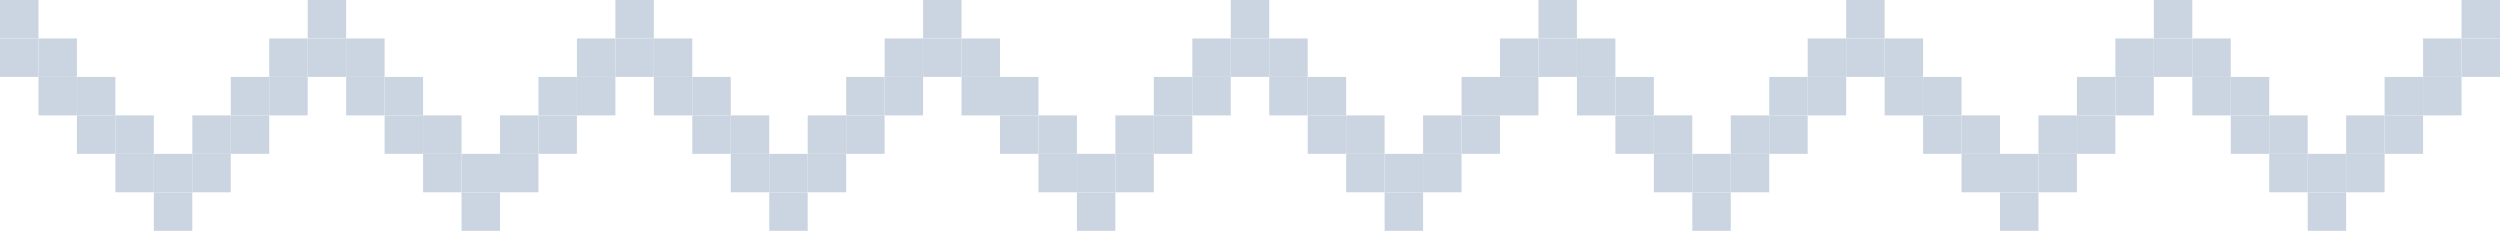 <svg width="65" height="6" viewBox="0 0 65 6" fill="none" xmlns="http://www.w3.org/2000/svg">
  <path d="M0 0H1V1H0V0Z" fill="#cbd5e1"/>
  <path d="M1 1H2V2H1V1Z" fill="#cbd5e1"/>
  <path d="M33 1H34V2H33V1Z" fill="#cbd5e1"/>
  <path d="M17 1H18V2H17V1Z" fill="#cbd5e1"/>
  <path d="M49 1H50V2H49V1Z" fill="#cbd5e1"/>
  <path d="M9 1H10V2H9V1Z" fill="#cbd5e1"/>
  <path d="M41 1H42V2H41V1Z" fill="#cbd5e1"/>
  <path d="M25 1H26V2H25V1Z" fill="#cbd5e1"/>
  <path d="M57 1H58V2H57V1Z" fill="#cbd5e1"/>
  <path d="M5 5H6V4H5V5Z" fill="#cbd5e1"/>
  <path d="M37 5H38V4H37V5Z" fill="#cbd5e1"/>
  <path d="M21 5H22V4H21V5Z" fill="#cbd5e1"/>
  <path d="M53 5H54V4H53V5Z" fill="#cbd5e1"/>
  <path d="M13 5H14V4H13V5Z" fill="#cbd5e1"/>
  <path d="M45 5H46V4H45V5Z" fill="#cbd5e1"/>
  <path d="M29 5H30V4H29V5Z" fill="#cbd5e1"/>
  <path d="M61 5H62V4H61V5Z" fill="#cbd5e1"/>
  <path d="M2 2H3V3H2V2Z" fill="#cbd5e1"/>
  <path d="M34 2H35V3H34V2Z" fill="#cbd5e1"/>
  <path d="M18 2H19V3H18V2Z" fill="#cbd5e1"/>
  <path d="M50 2H51V3H50V2Z" fill="#cbd5e1"/>
  <path d="M10 2H11V3H10V2Z" fill="#cbd5e1"/>
  <path d="M42 2H43V3H42V2Z" fill="#cbd5e1"/>
  <path d="M26 2H27V3H26V2Z" fill="#cbd5e1"/>
  <path d="M58 2H59V3H58V2Z" fill="#cbd5e1"/>
  <path d="M6 4H7V3H6V4Z" fill="#cbd5e1"/>
  <path d="M38 4H39V3H38V4Z" fill="#cbd5e1"/>
  <path d="M22 4H23V3H22V4Z" fill="#cbd5e1"/>
  <path d="M54 4H55V3H54V4Z" fill="#cbd5e1"/>
  <path d="M14 4H15V3H14V4Z" fill="#cbd5e1"/>
  <path d="M46 4H47V3H46V4Z" fill="#cbd5e1"/>
  <path d="M30 4H31V3H30V4Z" fill="#cbd5e1"/>
  <path d="M62 4H63V3H62V4Z" fill="#cbd5e1"/>
  <path d="M3 3H4V4H3V3Z" fill="#cbd5e1"/>
  <path d="M35 3H36V4H35V3Z" fill="#cbd5e1"/>
  <path d="M19 3H20V4H19V3Z" fill="#cbd5e1"/>
  <path d="M51 3H52V4H51V3Z" fill="#cbd5e1"/>
  <path d="M11 3H12V4H11V3Z" fill="#cbd5e1"/>
  <path d="M43 3H44V4H43V3Z" fill="#cbd5e1"/>
  <path d="M27 3H28V4H27V3Z" fill="#cbd5e1"/>
  <path d="M59 3H60V4H59V3Z" fill="#cbd5e1"/>
  <path d="M7 3H8V2H7V3Z" fill="#cbd5e1"/>
  <path d="M39 3H40V2H39V3Z" fill="#cbd5e1"/>
  <path d="M23 3H24V2H23V3Z" fill="#cbd5e1"/>
  <path d="M55 3H56V2H55V3Z" fill="#cbd5e1"/>
  <path d="M15 3H16V2H15V3Z" fill="#cbd5e1"/>
  <path d="M47 3H48V2H47V3Z" fill="#cbd5e1"/>
  <path d="M31 3H32V2H31V3Z" fill="#cbd5e1"/>
  <path d="M63 3H64V2H63V3Z" fill="#cbd5e1"/>
  <path d="M4 4H5V5H4V4Z" fill="#cbd5e1"/>
  <path d="M36 4H37V5H36V4Z" fill="#cbd5e1"/>
  <path d="M20 4H21V5H20V4Z" fill="#cbd5e1"/>
  <path d="M52 4H53V5H52V4Z" fill="#cbd5e1"/>
  <path d="M12 4H13V5H12V4Z" fill="#cbd5e1"/>
  <path d="M44 4H45V5H44V4Z" fill="#cbd5e1"/>
  <path d="M28 4H29V5H28V4Z" fill="#cbd5e1"/>
  <path d="M60 4H61V5H60V4Z" fill="#cbd5e1"/>
  <path d="M8 2H9V1H8V2Z" fill="#cbd5e1"/>
  <path d="M40 2H41V1H40V2Z" fill="#cbd5e1"/>
  <path d="M24 2H25V1H24V2Z" fill="#cbd5e1"/>
  <path d="M56 2H57V1H56V2Z" fill="#cbd5e1"/>
  <path d="M16 2H17V1H16V2Z" fill="#cbd5e1"/>
  <path d="M48 2H49V1H48V2Z" fill="#cbd5e1"/>
  <path d="M32 2H33V1H32V2Z" fill="#cbd5e1"/>
  <path d="M64 2H65V1H64V2Z" fill="#cbd5e1"/>
  <path d="M0 1H1V2H0V1Z" fill="#cbd5e1"/>
  <path d="M1 2H2V3H1V2Z" fill="#cbd5e1"/>
  <path d="M33 2H34V3H33V2Z" fill="#cbd5e1"/>
  <path d="M17 2H18V3H17V2Z" fill="#cbd5e1"/>
  <path d="M49 2H50V3H49V2Z" fill="#cbd5e1"/>
  <path d="M9 2H10V3H9V2Z" fill="#cbd5e1"/>
  <path d="M41 2H42V3H41V2Z" fill="#cbd5e1"/>
  <path d="M25 2H26V3H25V2Z" fill="#cbd5e1"/>
  <path d="M57 2H58V3H57V2Z" fill="#cbd5e1"/>
  <path d="M5 4H6V3H5V4Z" fill="#cbd5e1"/>
  <path d="M37 4H38V3H37V4Z" fill="#cbd5e1"/>
  <path d="M21 4H22V3H21V4Z" fill="#cbd5e1"/>
  <path d="M53 4H54V3H53V4Z" fill="#cbd5e1"/>
  <path d="M13 4H14V3H13V4Z" fill="#cbd5e1"/>
  <path d="M45 4H46V3H45V4Z" fill="#cbd5e1"/>
  <path d="M29 4H30V3H29V4Z" fill="#cbd5e1"/>
  <path d="M61 4H62V3H61V4Z" fill="#cbd5e1"/>
  <path d="M2 3H3V4H2V3Z" fill="#cbd5e1"/>
  <path d="M34 3H35V4H34V3Z" fill="#cbd5e1"/>
  <path d="M18 3H19V4H18V3Z" fill="#cbd5e1"/>
  <path d="M50 3H51V4H50V3Z" fill="#cbd5e1"/>
  <path d="M10 3H11V4H10V3Z" fill="#cbd5e1"/>
  <path d="M42 3H43V4H42V3Z" fill="#cbd5e1"/>
  <path d="M26 3H27V4H26V3Z" fill="#cbd5e1"/>
  <path d="M58 3H59V4H58V3Z" fill="#cbd5e1"/>
  <path d="M6 3H7V2H6V3Z" fill="#cbd5e1"/>
  <path d="M38 3H39V2H38V3Z" fill="#cbd5e1"/>
  <path d="M22 3H23V2H22V3Z" fill="#cbd5e1"/>
  <path d="M54 3H55V2H54V3Z" fill="#cbd5e1"/>
  <path d="M14 3H15V2H14V3Z" fill="#cbd5e1"/>
  <path d="M46 3H47V2H46V3Z" fill="#cbd5e1"/>
  <path d="M30 3H31V2H30V3Z" fill="#cbd5e1"/>
  <path d="M62 3H63V2H62V3Z" fill="#cbd5e1"/>
  <path d="M3 4H4V5H3V4Z" fill="#cbd5e1"/>
  <path d="M35 4H36V5H35V4Z" fill="#cbd5e1"/>
  <path d="M19 4H20V5H19V4Z" fill="#cbd5e1"/>
  <path d="M51 4H52V5H51V4Z" fill="#cbd5e1"/>
  <path d="M11 4H12V5H11V4Z" fill="#cbd5e1"/>
  <path d="M43 4H44V5H43V4Z" fill="#cbd5e1"/>
  <path d="M27 4H28V5H27V4Z" fill="#cbd5e1"/>
  <path d="M59 4H60V5H59V4Z" fill="#cbd5e1"/>
  <path d="M7 2H8V1H7V2Z" fill="#cbd5e1"/>
  <path d="M39 2H40V1H39V2Z" fill="#cbd5e1"/>
  <path d="M23 2H24V1H23V2Z" fill="#cbd5e1"/>
  <path d="M55 2H56V1H55V2Z" fill="#cbd5e1"/>
  <path d="M15 2H16V1H15V2Z" fill="#cbd5e1"/>
  <path d="M47 2H48V1H47V2Z" fill="#cbd5e1"/>
  <path d="M31 2H32V1H31V2Z" fill="#cbd5e1"/>
  <path d="M63 2H64V1H63V2Z" fill="#cbd5e1"/>
  <path d="M4 5H5V6H4V5Z" fill="#cbd5e1"/>
  <path d="M36 5H37V6H36V5Z" fill="#cbd5e1"/>
  <path d="M20 5H21V6H20V5Z" fill="#cbd5e1"/>
  <path d="M52 5H53V6H52V5Z" fill="#cbd5e1"/>
  <path d="M12 5H13V6H12V5Z" fill="#cbd5e1"/>
  <path d="M44 5H45V6H44V5Z" fill="#cbd5e1"/>
  <path d="M28 5H29V6H28V5Z" fill="#cbd5e1"/>
  <path d="M60 5H61V6H60V5Z" fill="#cbd5e1"/>
  <path d="M8 1H9V0H8V1Z" fill="#cbd5e1"/>
  <path d="M40 1H41V0H40V1Z" fill="#cbd5e1"/>
  <path d="M24 1H25V0H24V1Z" fill="#cbd5e1"/>
  <path d="M56 1H57V0H56V1Z" fill="#cbd5e1"/>
  <path d="M16 1H17V0H16V1Z" fill="#cbd5e1"/>
  <path d="M48 1H49V0H48V1Z" fill="#cbd5e1"/>
  <path d="M32 1H33V0H32V1Z" fill="#cbd5e1"/>
  <path d="M64 1H65V0H64V1Z" fill="#cbd5e1"/>
</svg>
